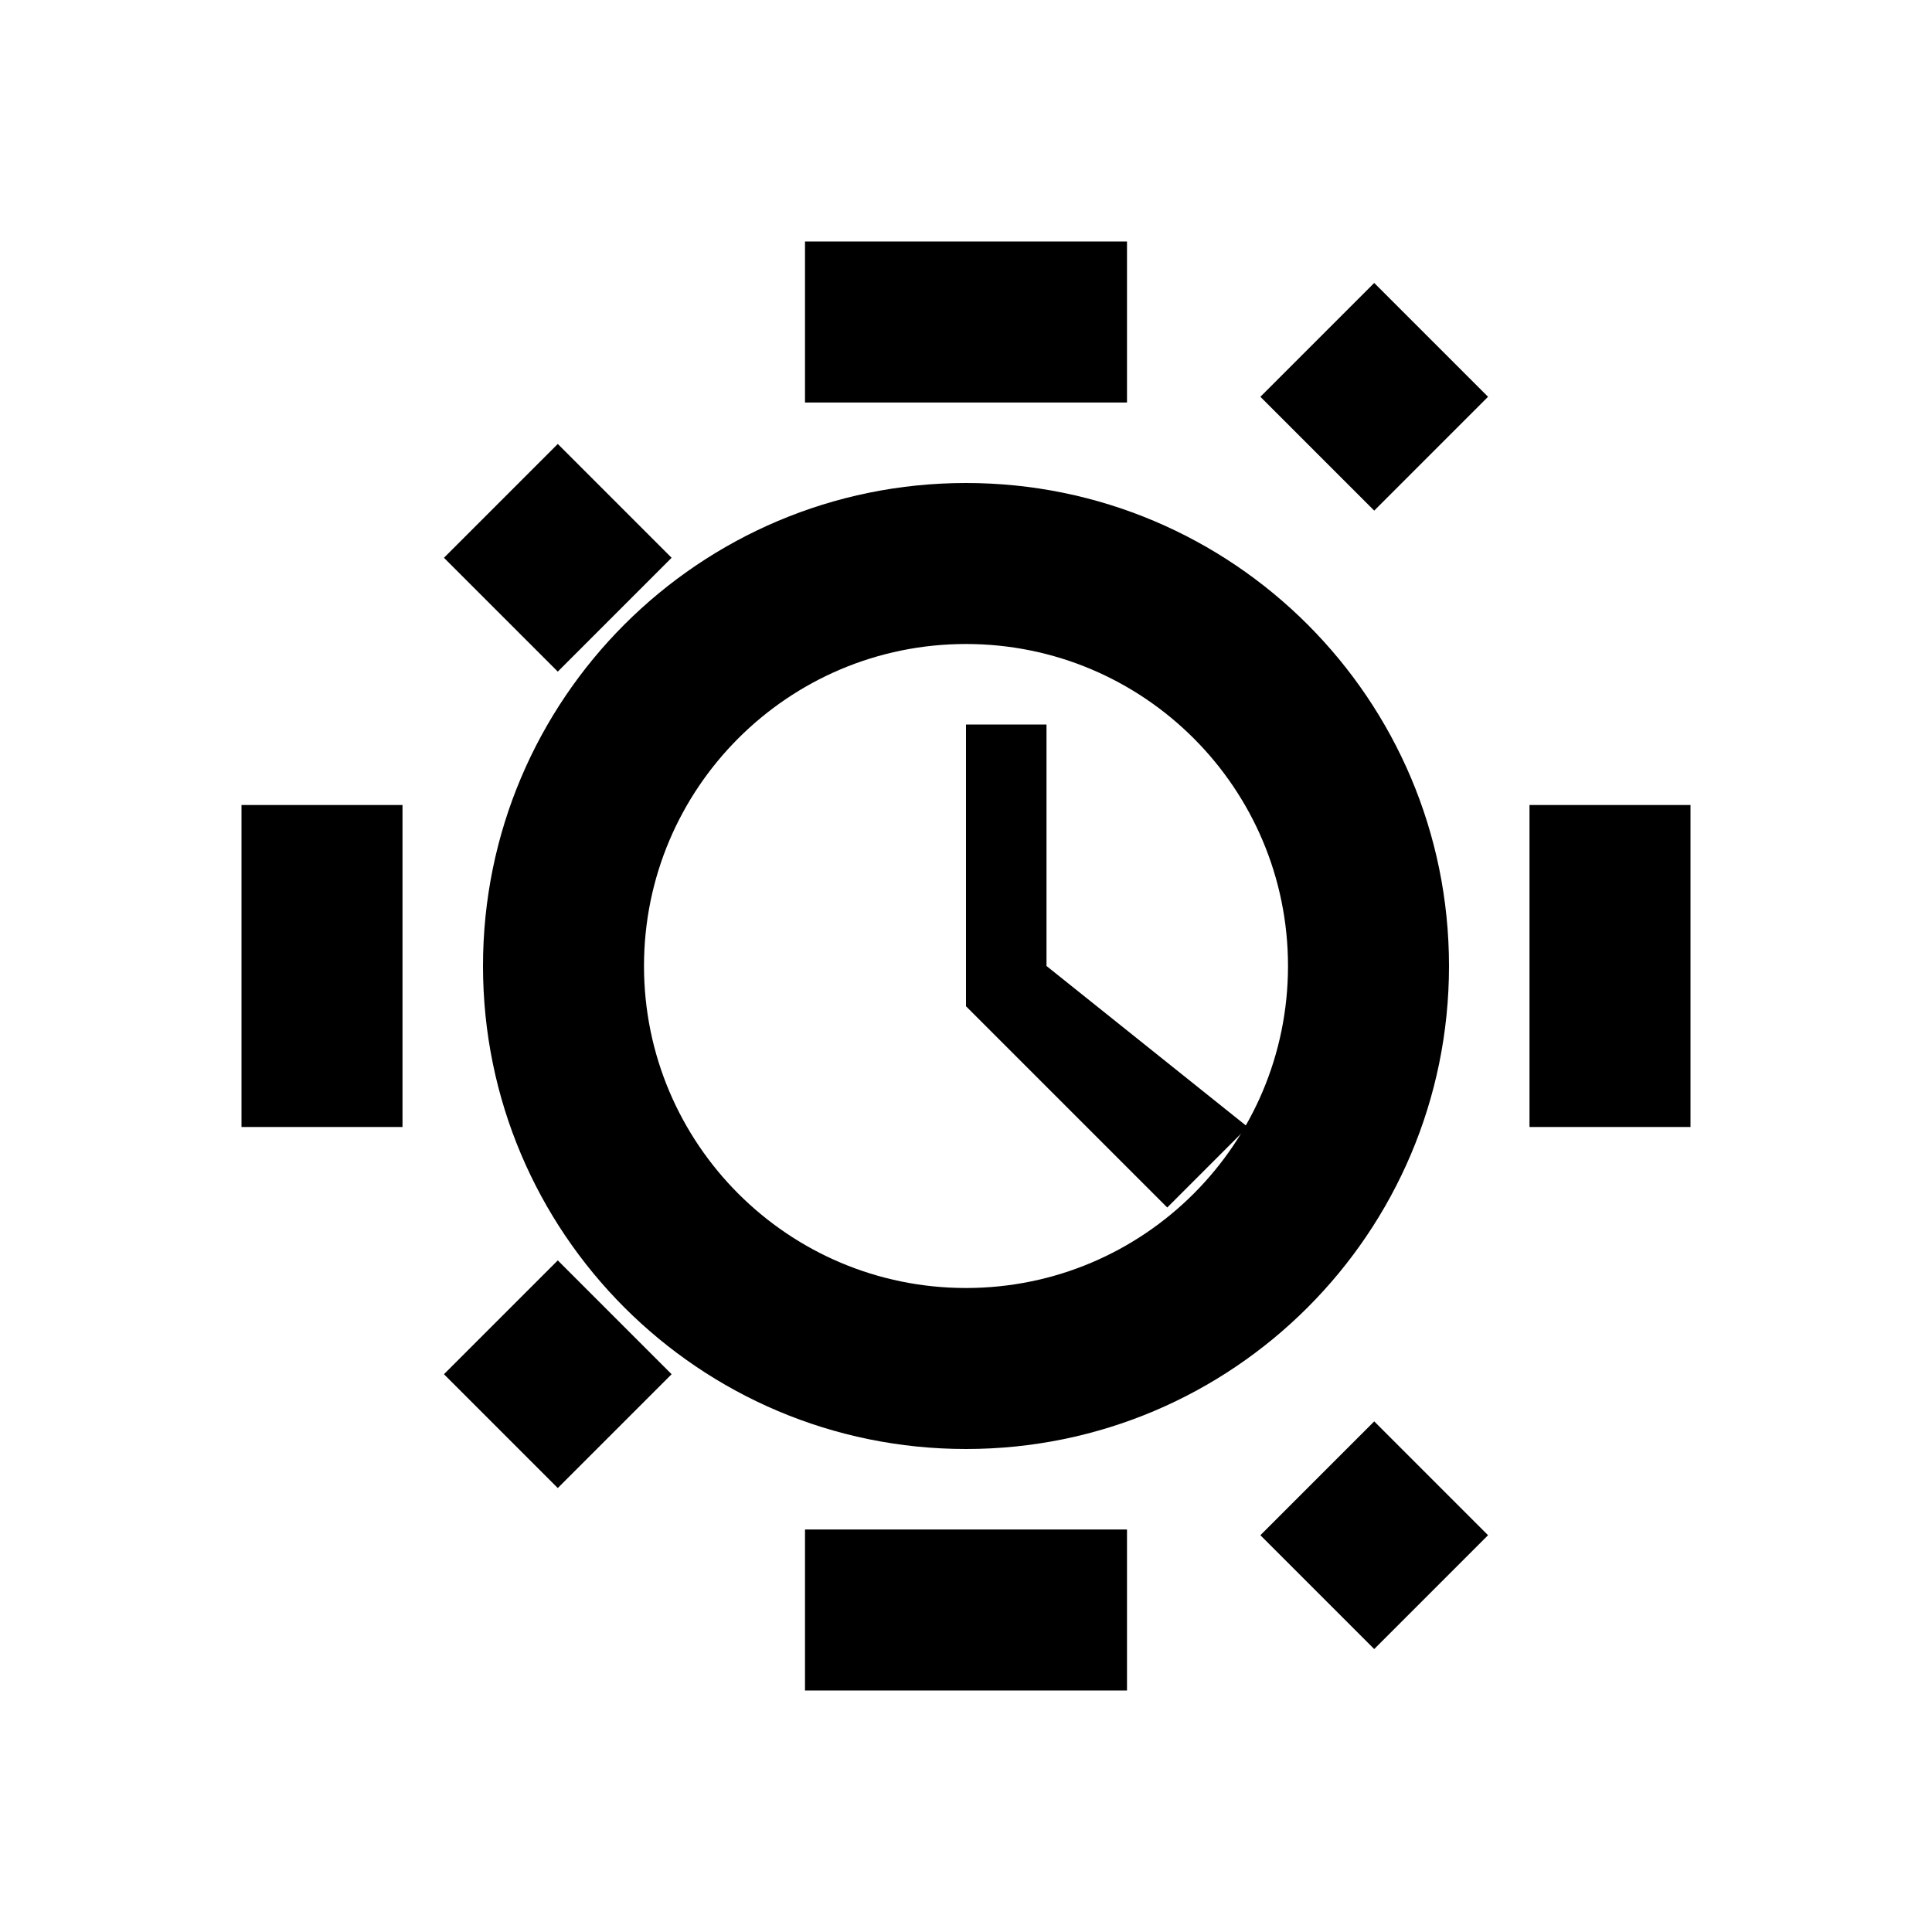 <?xml version="1.0" encoding="UTF-8"?>
<svg width="24" height="24" viewBox="0 0 24 24" fill="none" xmlns="http://www.w3.org/2000/svg">
  <path d="M15.5 14L14.5 15L12 12.5V9H13V12L15.5 14Z" fill="currentColor"/>
  <path d="M10 3H14V5H10V3Z" fill="currentColor"/>
  <path d="M10 19H14V21H10V19Z" fill="currentColor"/>
  <path d="M5 10H3V14H5V10Z" fill="currentColor"/>
  <path d="M21 10H19V14H21V10Z" fill="currentColor"/>
  <path d="M17.071 6.343L18.485 4.929L17.071 3.515L15.657 4.929L17.071 6.343Z" fill="currentColor"/>
  <path d="M8.343 17.071L6.929 18.485L5.515 17.071L6.929 15.657L8.343 17.071Z" fill="currentColor"/>
  <path d="M17.071 20.485L18.485 19.071L17.071 17.657L15.657 19.071L17.071 20.485Z" fill="currentColor"/>
  <path d="M8.343 6.929L6.929 5.515L5.515 6.929L6.929 8.343L8.343 6.929Z" fill="currentColor"/>
  <path fill-rule="evenodd" clip-rule="evenodd" d="M12 8C9.791 8 8 9.791 8 12C8 14.209 9.791 16 12 16C14.209 16 16 14.209 16 12C16 9.791 14.209 8 12 8ZM6 12C6 8.686 8.686 6 12 6C15.314 6 18 8.686 18 12C18 15.314 15.314 18 12 18C8.686 18 6 15.314 6 12Z" fill="currentColor"/>
</svg>
